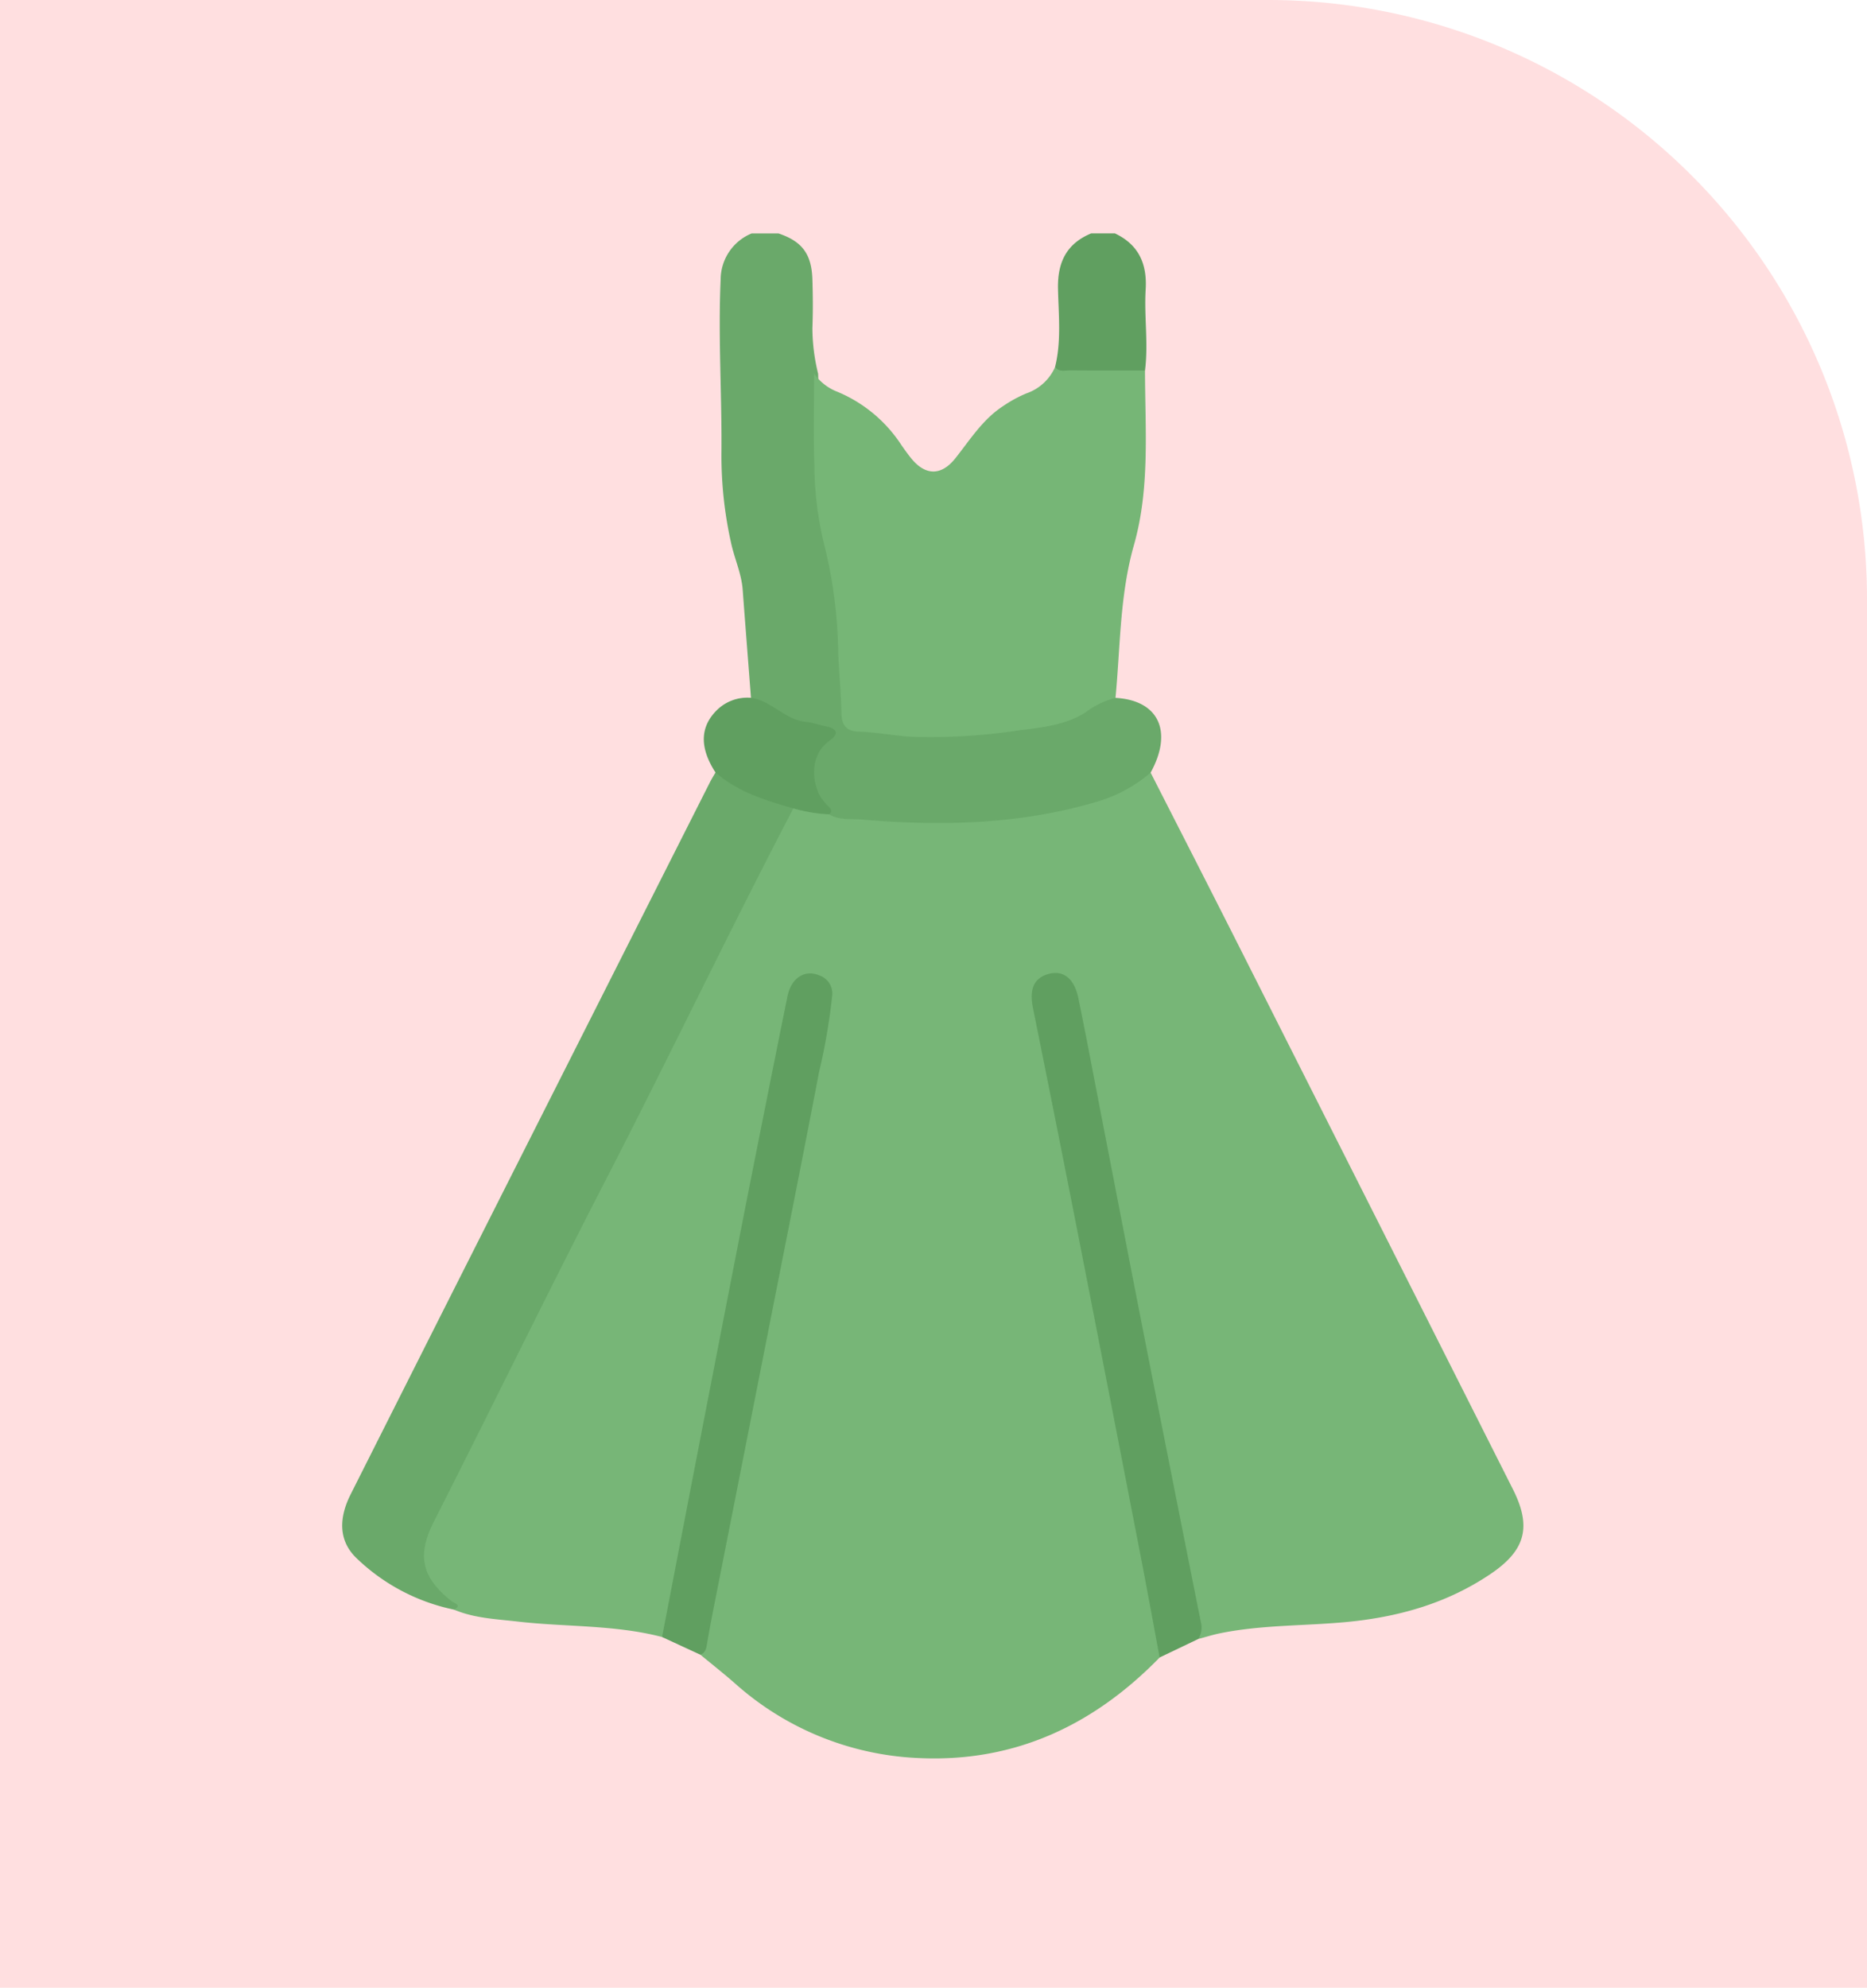 <svg xmlns="http://www.w3.org/2000/svg" xmlns:xlink="http://www.w3.org/1999/xlink" width="240.048" height="255.472" viewBox="0 0 240.048 255.472">
  <defs>
    <clipPath id="clip-path">
      <rect id="Rectángulo_38029" data-name="Rectángulo 38029" width="151.868" height="196" fill="none"/>
    </clipPath>
  </defs>
  <g id="Grupo_158095" data-name="Grupo 158095" transform="translate(-0.048 -33)">
    <g id="Grupo_87689" data-name="Grupo 87689" transform="translate(0.048 33)">
      <g id="Grupo_87397" data-name="Grupo 87397">
        <path id="Rectángulo_34437" data-name="Rectángulo 34437" d="M0,0H163.048a77,77,0,0,1,77,77V255.472a0,0,0,0,1,0,0H0a0,0,0,0,1,0,0V0A0,0,0,0,1,0,0Z" fill="#ffdfe0"/>
      </g>
    </g>
    <g id="Grupo_158801" data-name="Grupo 158801" transform="translate(44.048 63)" clip-path="url(#clip-path)">
      <path id="Trazado_134781" data-name="Trazado 134781" d="M130.507,59.683c-.355-4.622-.72-9.244-1.063-13.867-.157-2.118-1.07-4.041-1.506-6.084A51.506,51.506,0,0,1,126.71,28.4c.079-7.5-.44-15-.1-22.51A6.422,6.422,0,0,1,130.594,0h3.446c3.034,1.015,4.258,2.636,4.363,5.892.068,2.1.083,4.2,0,6.3a24.822,24.822,0,0,0,.74,5.847c.2,6.367-.282,12.761.8,19.091a24.493,24.493,0,0,0,.51,2.628,56.943,56.943,0,0,1,1.832,14.185c.068,2.354.439,4.694.406,7.06a2.346,2.346,0,0,0,2.441,2.6c3.938.314,7.881.837,11.832.459A86.606,86.606,0,0,0,169.1,62.509a14.536,14.536,0,0,0,5.1-2.074c.919-.644,1.921-1.339,3.173-.742C182.92,60,184.8,64,181.891,69.3c-.348,1.33-1.511,1.845-2.547,2.415a36.36,36.36,0,0,1-12.737,3.75,93.251,93.251,0,0,1-24.7.1,2.625,2.625,0,0,1-1.257-.39c-.457-.747-.89-1.509-1.381-2.245a5.958,5.958,0,0,1,.46-7.518c1.057-1.252,1.039-1.438-.555-1.732a21.469,21.469,0,0,1-8.671-4" transform="translate(-77.951 0.001)" fill="#6aa96a"/>
      <path id="Trazado_134782" data-name="Trazado 134782" d="M238.829,17.175c.829-3.33.449-6.723.379-10.076-.07-3.381,1.091-5.779,4.259-7.1h3.063c3.058,1.448,4.148,3.912,3.95,7.206-.209,3.465.361,6.946-.086,10.416a2.938,2.938,0,0,1-1.971.591c-2.549.029-5.1.069-7.644-.025-.747-.027-1.755.188-1.949-1.013" transform="translate(-147.177)" fill="#609f60"/>
      <path id="Trazado_134783" data-name="Trazado 134783" d="M78.995,185.946c1.313.786,2.849.556,4.231.673,10.149.861,20.255.652,30.123-2.27a18.463,18.463,0,0,0,6.991-3.765c3.757,7.377,7.533,14.744,11.266,22.132q17.669,34.976,35.31,69.965c2.447,4.85,1.625,7.862-2.873,10.9-5.643,3.807-11.931,5.56-18.646,6.183-5.389.5-10.838.351-16.171,1.445-.928.19-1.835.48-2.752.724-3.216-17.632-6.826-35.189-10.234-52.784-1.771-9.145-3.654-18.269-5.343-27.43a19.347,19.347,0,0,0-.543-2.427c-.543-1.687-1.568-2.47-2.867-2.21-1.316.264-1.966,1.4-1.789,3.135.045.445.145.881.231,1.319q6.418,32.682,12.827,65.366c.975,4.945,1.917,9.9,2.9,14.841.17.857.52,1.75-.152,2.567-8.512,8.738-18.711,13.532-31.065,12.924A37.832,37.832,0,0,1,66.851,297.6c-1.43-1.25-2.924-2.428-4.389-3.639,2.693-13.832,5.455-27.652,8.13-41.487,2.639-13.65,5.424-27.272,7.979-40.938a8.817,8.817,0,0,0,.214-2.28,2.158,2.158,0,0,0-1.626-2.118,2.091,2.091,0,0,0-2.418,1.106,8.558,8.558,0,0,0-1.019,3.264c-3.212,16.073-6.32,32.166-9.486,48.248Q61.353,274.4,58.5,289.047a4.241,4.241,0,0,1-.97,2.634c-6.094-1.59-12.391-1.273-18.578-1.988-2.756-.319-5.564-.422-8.178-1.53a.6.6,0,0,0-.179-.33c-4.338-3.07-5.109-6.967-2.409-12.191,6.736-13.035,13.043-26.293,19.778-39.33,7.438-14.4,14.507-28.98,21.866-43.417,1.129-2.215,2.418-4.348,3.5-6.592a2.28,2.28,0,0,1,1.261-1.369,8.256,8.256,0,0,1,4.413,1.013" transform="translate(-16.4 -111.284)" fill="#77b677"/>
      <path id="Trazado_134784" data-name="Trazado 134784" d="M189.034,44.754c.526.669,1.272.423,1.933.429,3.21.025,6.421.015,9.631.018.012,7.509.66,15.112-1.419,22.422-1.841,6.472-1.742,13.085-2.373,19.651a10.694,10.694,0,0,0-3.888,1.89c-2.532,1.589-5.533,1.917-8.387,2.264a75.452,75.452,0,0,1-14.037.84c-2.268-.149-4.52-.591-6.787-.661-1.691-.052-2.119-1.117-2.138-2.331-.038-2.606-.317-5.193-.414-7.788a60.108,60.108,0,0,0-1.8-13.9,43.79,43.79,0,0,1-1.263-10.15c-.139-3.945-.035-7.9-.036-11.85a6.458,6.458,0,0,0,2.769,2.253,18.142,18.142,0,0,1,8.436,6.913c.4.577.806,1.147,1.245,1.693,1.832,2.28,3.879,2.322,5.7.045,1.9-2.382,3.513-5.008,6.155-6.724a16.657,16.657,0,0,1,3.009-1.637,6.241,6.241,0,0,0,3.665-3.372" transform="translate(-97.382 -27.579)" fill="#76b676"/>
      <path id="Trazado_134785" data-name="Trazado 134785" d="M58.005,184.972C49.8,200.67,42.172,216.661,34.053,232.4c-7.565,14.667-14.789,29.5-22.256,44.217-2.247,4.427-1.57,7.252,2.341,10.306.255.2,1.327.438.233,1.031a25.488,25.488,0,0,1-12.592-6.672C-.584,278.96-.357,276,1.085,273.135q5.748-11.414,11.5-22.828,17.329-34.324,34.67-68.642c.226-.448.493-.875.741-1.312.116-.064.27-.143.353-.084,2.835,2,6.1,3.053,9.286,4.283a.878.878,0,0,1,.375.419" transform="translate(0 -111.077)" fill="#6aa96a"/>
      <path id="Trazado_134786" data-name="Trazado 134786" d="M247.452,335.652c-.791-4.231-1.557-8.467-2.376-12.693q-3.991-20.6-8.019-41.2-2.908-14.819-5.9-29.621c-.492-2.446.168-3.884,2.131-4.364,1.82-.445,3.193.633,3.713,3.144.975,4.712,1.854,9.444,2.772,14.168,1.945,10.008,3.87,20.019,5.838,30.022q3.538,17.983,7.129,35.956a2.779,2.779,0,0,1-.314,2.211l-4.975,2.378" transform="translate(-142.352 -152.628)" fill="#609f60"/>
      <path id="Trazado_134787" data-name="Trazado 134787" d="M107.169,333.124q1.684-8.759,3.37-17.517,3.3-17.051,6.624-34.1,3.017-15.366,6.123-30.715c.485-2.392,2.226-3.471,4.054-2.722a2.463,2.463,0,0,1,1.692,2.669,76.073,76.073,0,0,1-1.67,9.722c-2.2,11.495-4.5,22.972-6.761,34.456q-3.157,16.017-6.32,32.031c-.452,2.3-.918,4.591-1.307,6.9-.112.663-.174,1.261-.868,1.558l-4.937-2.281" transform="translate(-66.042 -152.727)" fill="#609f60"/>
      <path id="Trazado_134788" data-name="Trazado 134788" d="M132.666,169.725c-3.577-1.021-7.13-2.1-10.014-4.619q-2.979-4.607-.037-7.781a5.6,5.6,0,0,1,4.6-1.811c2.636.373,4.357,2.821,7.053,3.094.871.089,1.717.4,2.581.576,1.492.3,1.722.951.457,1.856-2.382,1.7-2.311,4.772-1.336,6.874a6.578,6.578,0,0,0,1.29,1.633c.29.316.428.632-.005.945a19.779,19.779,0,0,1-4.589-.767" transform="translate(-74.661 -95.83)" fill="#609f60"/>
    </g>
  </g>
</svg>
